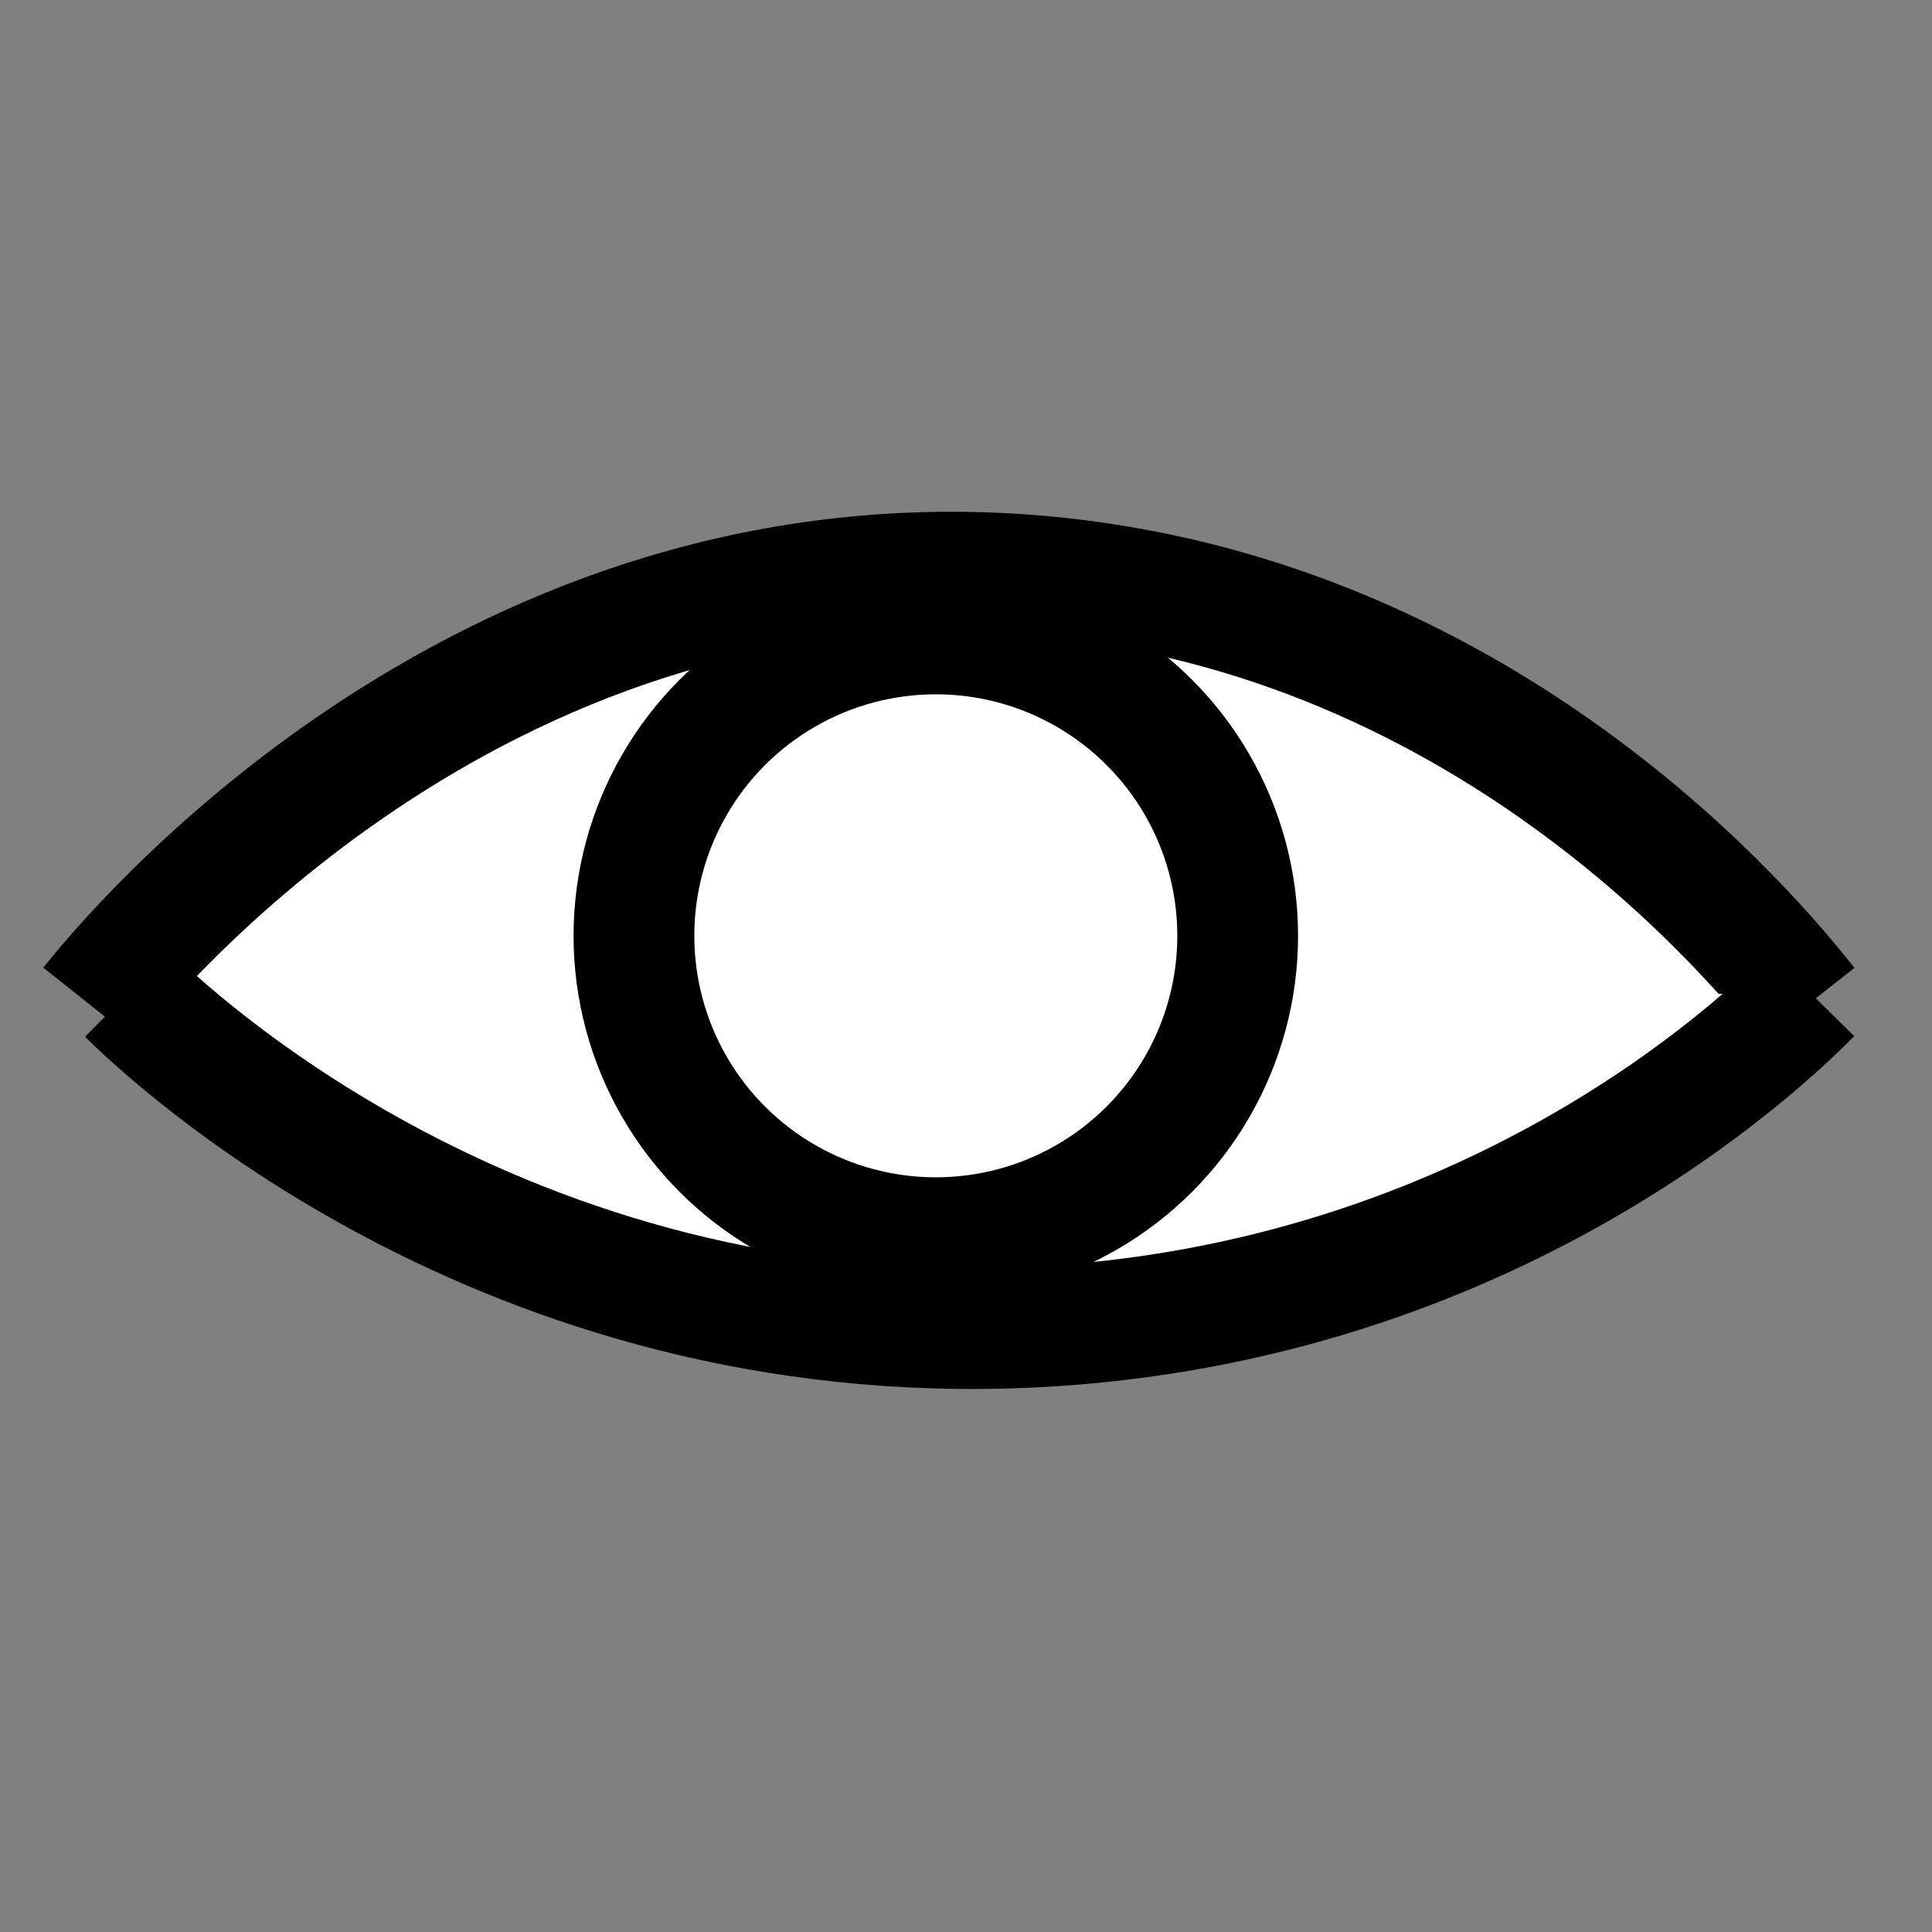 <?xml version="1.0" encoding="utf-8"?>
<!-- Generator: Adobe Illustrator 25.2.3, SVG Export Plug-In . SVG Version: 6.00 Build 0)  -->
<svg version="1.1" id="Capa_1" xmlns="http://www.w3.org/2000/svg" xmlns:xlink="http://www.w3.org/1999/xlink" x="0px" y="0px"
	 viewBox="0 0 32 32" style="enable-background:new 0 0 32 32;" xml:space="preserve">
<rect x="0" y="0" width="32" height="32" fill="#808080" stroke="none"/>
<style type="text/css">
	.st0{fill:#FFFFFF;stroke:#000000;stroke-width:2;stroke-miterlimit:10;}
</style>
<path class="st0" d="M1.5,16.65c0.66-0.83,6.32-7.71,15.31-7.14c7.71,0.49,12.3,6.1,13.12,7.14"/>
<path class="st0" d="M2.11,16.46c0.65,0.64,6.2,5.96,15.02,5.52C24.69,21.6,29.2,17.27,30,16.46"/>
<circle class="st0" cx="15.5" cy="15.5" r="5"/>
</svg>
